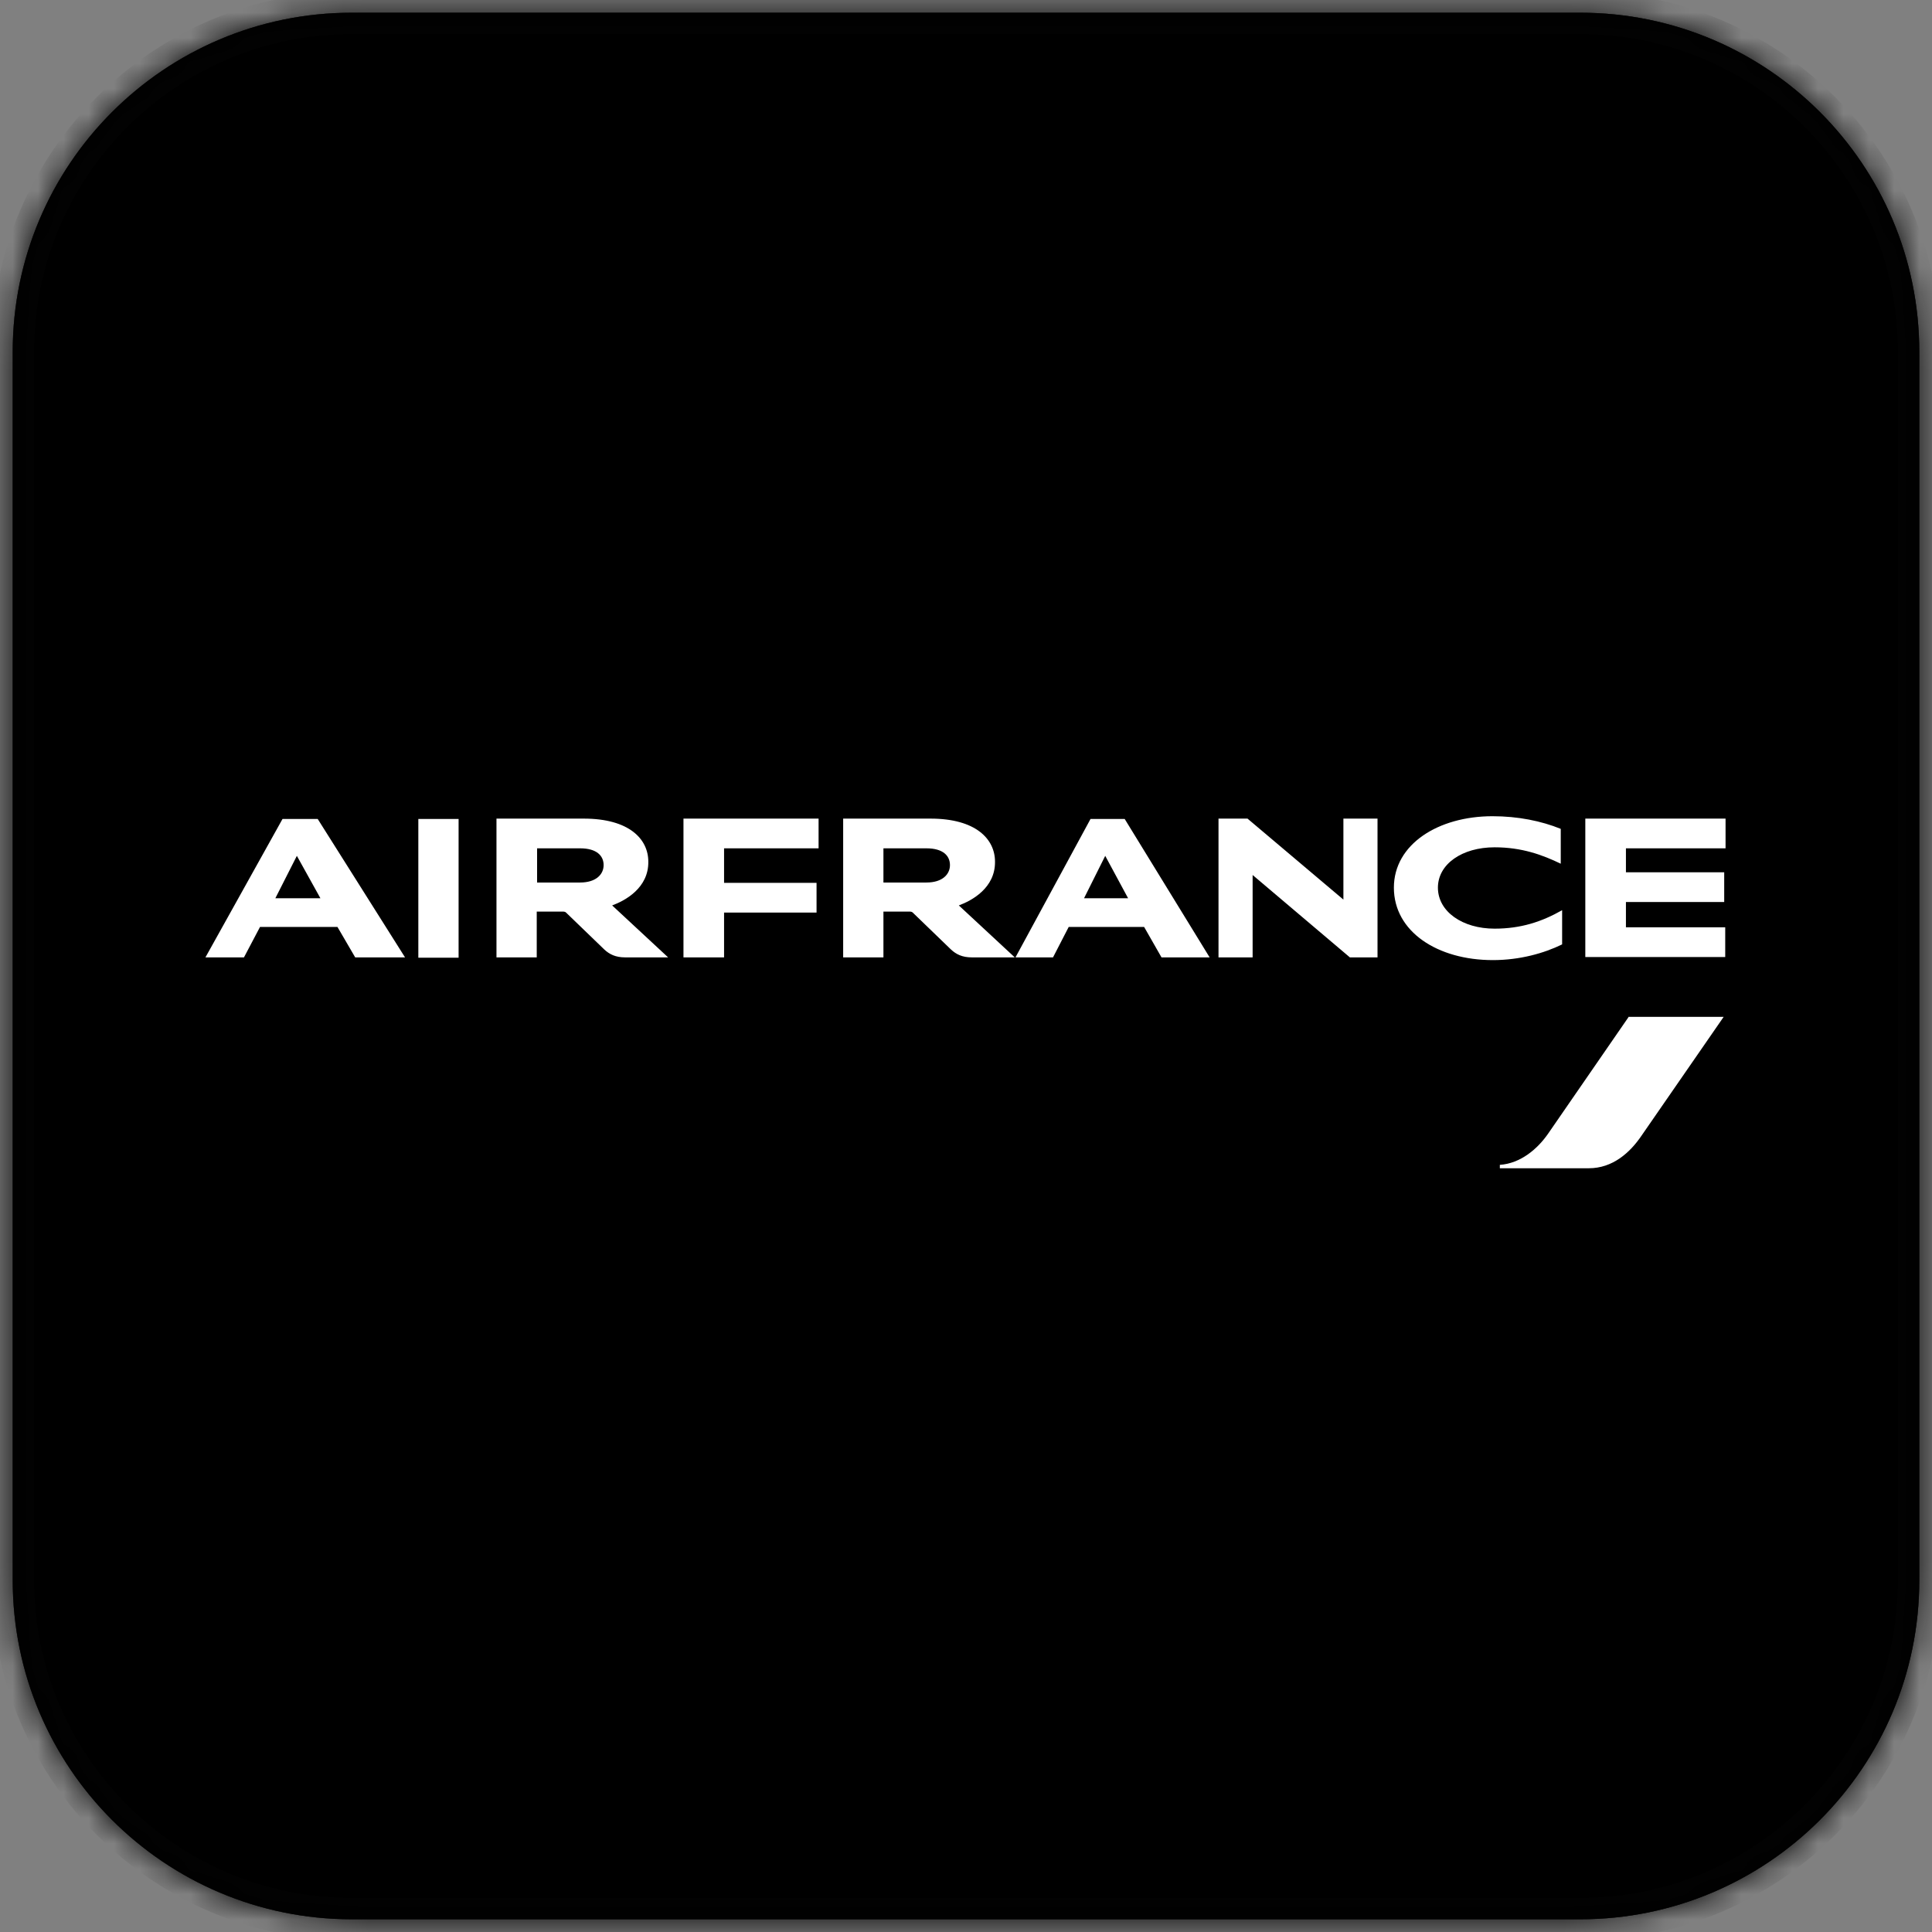 <?xml version="1.0" encoding="UTF-8"?>
<svg width="76px" height="76px" viewBox="0 0 76 76" version="1.1" xmlns="http://www.w3.org/2000/svg" xmlns:xlink="http://www.w3.org/1999/xlink">
    <rect x="0" y="0" width="76" height="76" fill="#808080" stroke="none"/>
    <!-- Generator: Sketch 64 (93537) - https://sketch.com -->
    <title>client_logos-airfrance</title>
    <desc>Created with Sketch.</desc>
    <defs>
        <path d="M0.5,13.84 C0.5,6.473 6.473,0.5 13.84,0.5 L62.16,0.5 C69.527,0.5 75.5,6.473 75.5,13.84 L75.5,62.16 C75.5,69.527 69.527,75.5 62.16,75.5 L13.84,75.5 C6.473,75.5 0.5,69.527 0.5,62.16 L0.5,13.84 Z" id="path-1"></path>
        <linearGradient x1="0%" y1="0%" x2="100%" y2="0%" id="linearGradient-3">
            <stop stop-color="#2B2B2B" offset="0%"></stop>
            <stop stop-color="#232323" offset="100%"></stop>
        </linearGradient>
        <path d="M0.5,13.84 C0.5,6.473 6.473,0.5 13.84,0.5 L62.16,0.5 C69.527,0.5 75.5,6.473 75.5,13.84 L75.5,62.16 C75.5,69.527 69.527,75.5 62.16,75.5 L13.84,75.5 C6.473,75.5 0.5,69.527 0.5,62.16 L0.5,13.84 Z" id="path-4"></path>
    </defs>
    <g id="Page-1" stroke="none" stroke-width="1" fill="none" fill-rule="evenodd">
        <g id="client_logos-airfrance">
            <g id="interface">
                <g id="Group">
                    <g id="a1000z-link">
                        <g id="a1000z-Clipped">
                            <mask id="mask-2" fill="white">
                                <use xlink:href="#path-1"></use>
                            </mask>
                            <g id="a1000z"></g>
                            <path d="M0.5,13.84 C0.5,6.473 6.473,0.5 13.84,0.5 L62.16,0.5 C69.527,0.5 75.5,6.473 75.5,13.84 L75.5,62.16 C75.5,69.527 69.527,75.5 62.16,75.5 L13.84,75.5 C6.473,75.5 0.5,69.527 0.5,62.16 L0.5,13.84 Z" id="a1000z" stroke="#000000" stroke-width="1.68" fill="#000000" fill-rule="nonzero" mask="url(#mask-2)"></path>
                        </g>
                    </g>
                    <g id="a1000z-link" fill="url(#linearGradient-3)" fill-rule="nonzero">
                        <path d="M0.5,13.84 C0.5,6.473 6.473,0.5 13.84,0.5 L62.16,0.5 C69.527,0.5 75.5,6.473 75.5,13.84 L75.5,62.16 C75.5,69.527 69.527,75.5 62.16,75.5 L13.84,75.5 C6.473,75.5 0.5,69.527 0.5,62.16 L0.5,13.84 Z" id="a1000z"></path>
                    </g>
                    <g id="a1000z-link" fill="#000000" fill-rule="nonzero">
                        <path d="M0.5,13.84 C0.5,6.473 6.473,0.5 13.84,0.5 L62.16,0.5 C69.527,0.5 75.5,6.473 75.5,13.84 L75.5,62.16 C75.5,69.527 69.527,75.5 62.16,75.5 L13.84,75.5 C6.473,75.5 0.5,69.527 0.5,62.16 L0.5,13.84 Z" id="a1000z"></path>
                    </g>
                    <g id="a1000z-link">
                        <g id="a1000z-Clipped">
                            <mask id="mask-5" fill="white">
                                <use xlink:href="#path-4"></use>
                            </mask>
                            <g id="a1000z"></g>
                            <path d="M0.5,13.84 C0.5,6.473 6.473,0.5 13.84,0.5 L62.16,0.5 C69.527,0.5 75.5,6.473 75.5,13.84 L75.5,62.16 C75.5,69.527 69.527,75.5 62.16,75.5 L13.84,75.5 C6.473,75.5 0.5,69.527 0.5,62.16 L0.5,13.84 Z" id="a1000z" stroke-opacity="0.01" stroke="#FFFFFF" stroke-width="1.68" fill="#000000" fill-rule="nonzero" mask="url(#mask-5)"></path>
                        </g>
                    </g>
                </g>
            </g>
            <g id="air-france-vector-logo" transform="translate(8, 32)" fill="#FFFFFF" fill-rule="nonzero">
                <g id="Group">
                    <path d="M56.06,8.013 L52.906,12.585 C52.49,13.19 51.819,13.768 51,13.822 L51,13.956 L54.503,13.956 C55.43,13.956 56.114,13.351 56.57,12.679 L59.805,8 L56.06,8 L56.06,8.013 Z" id="Path"></path>
                    <path d="M34.644,3.334 L36.376,3.334 L35.477,1.667 L34.644,3.334 Z M37.691,5.661 L37.007,4.464 L34.04,4.464 L33.423,5.661 L31.946,5.661 L34.899,0.215 L36.242,0.215 L39.584,5.661 L37.691,5.661 Z M2.832,3.334 L4.604,3.334 L3.678,1.667 L2.832,3.334 Z M5.973,5.661 L5.275,4.464 L2.228,4.464 L1.597,5.661 L0.081,5.661 L3.114,0.215 L4.497,0.215 L7.933,5.661 L5.973,5.661 Z M14.819,2.716 C15.45,2.716 15.745,2.393 15.745,2.03 C15.745,1.667 15.477,1.371 14.819,1.371 L13.128,1.371 L13.128,2.716 L14.819,2.716 Z M16.081,3.617 L18.282,5.661 L16.591,5.661 C16.215,5.661 15.973,5.539 15.772,5.351 L14.268,3.899 C14.242,3.872 14.201,3.859 14.134,3.859 L13.114,3.859 L13.114,5.661 L11.53,5.661 L11.53,0.202 L14.966,0.202 C16.752,0.202 17.503,1.008 17.503,1.896 C17.517,2.931 16.591,3.429 16.081,3.617 M28.443,2.716 C29.074,2.716 29.369,2.393 29.369,2.03 C29.369,1.667 29.101,1.371 28.443,1.371 L26.752,1.371 L26.752,2.716 L28.443,2.716 Z M29.718,3.617 L31.919,5.661 L30.228,5.661 C29.852,5.661 29.611,5.539 29.409,5.351 L27.906,3.899 C27.879,3.872 27.839,3.859 27.772,3.859 L26.752,3.859 L26.752,5.661 L25.168,5.661 L25.168,0.202 L28.604,0.202 C30.389,0.202 31.141,1.008 31.141,1.896 C31.154,2.931 30.228,3.429 29.718,3.617 M54.362,5.661 L54.362,0.202 L59.879,0.202 L59.879,1.371 L55.96,1.371 L55.96,2.313 L59.826,2.313 L59.826,3.482 L55.96,3.482 L55.96,4.477 L59.866,4.477 L59.866,5.647 L54.362,5.647 L54.362,5.661 Z M18.886,5.661 L18.886,0.202 L24.201,0.202 L24.201,1.371 L20.483,1.371 L20.483,2.729 L24.121,2.729 L24.121,3.899 L20.483,3.899 L20.483,5.661 L18.886,5.661 Z M53.396,1.976 C52.671,1.627 51.866,1.331 50.792,1.331 C49.517,1.331 48.564,1.99 48.564,2.918 C48.564,3.859 49.53,4.531 50.792,4.531 C51.826,4.531 52.644,4.262 53.45,3.805 L53.45,5.15 C52.738,5.499 51.785,5.768 50.725,5.768 C48.55,5.768 46.832,4.652 46.832,2.918 C46.832,1.21 48.577,0.108 50.711,0.108 C51.718,0.108 52.631,0.296 53.396,0.605 L53.396,1.976 Z M45.101,5.661 L41.275,2.42 L41.275,5.661 L39.933,5.661 L39.933,0.202 L41.074,0.202 L44.846,3.388 L44.846,0.202 L46.188,0.202 L46.188,5.661 L45.101,5.661 Z M8.456,0.215 L10.04,0.215 L10.04,5.674 L8.456,5.674 L8.456,0.215 Z" id="Shape"></path>
                </g>
            </g>
        </g>
    </g>
</svg>